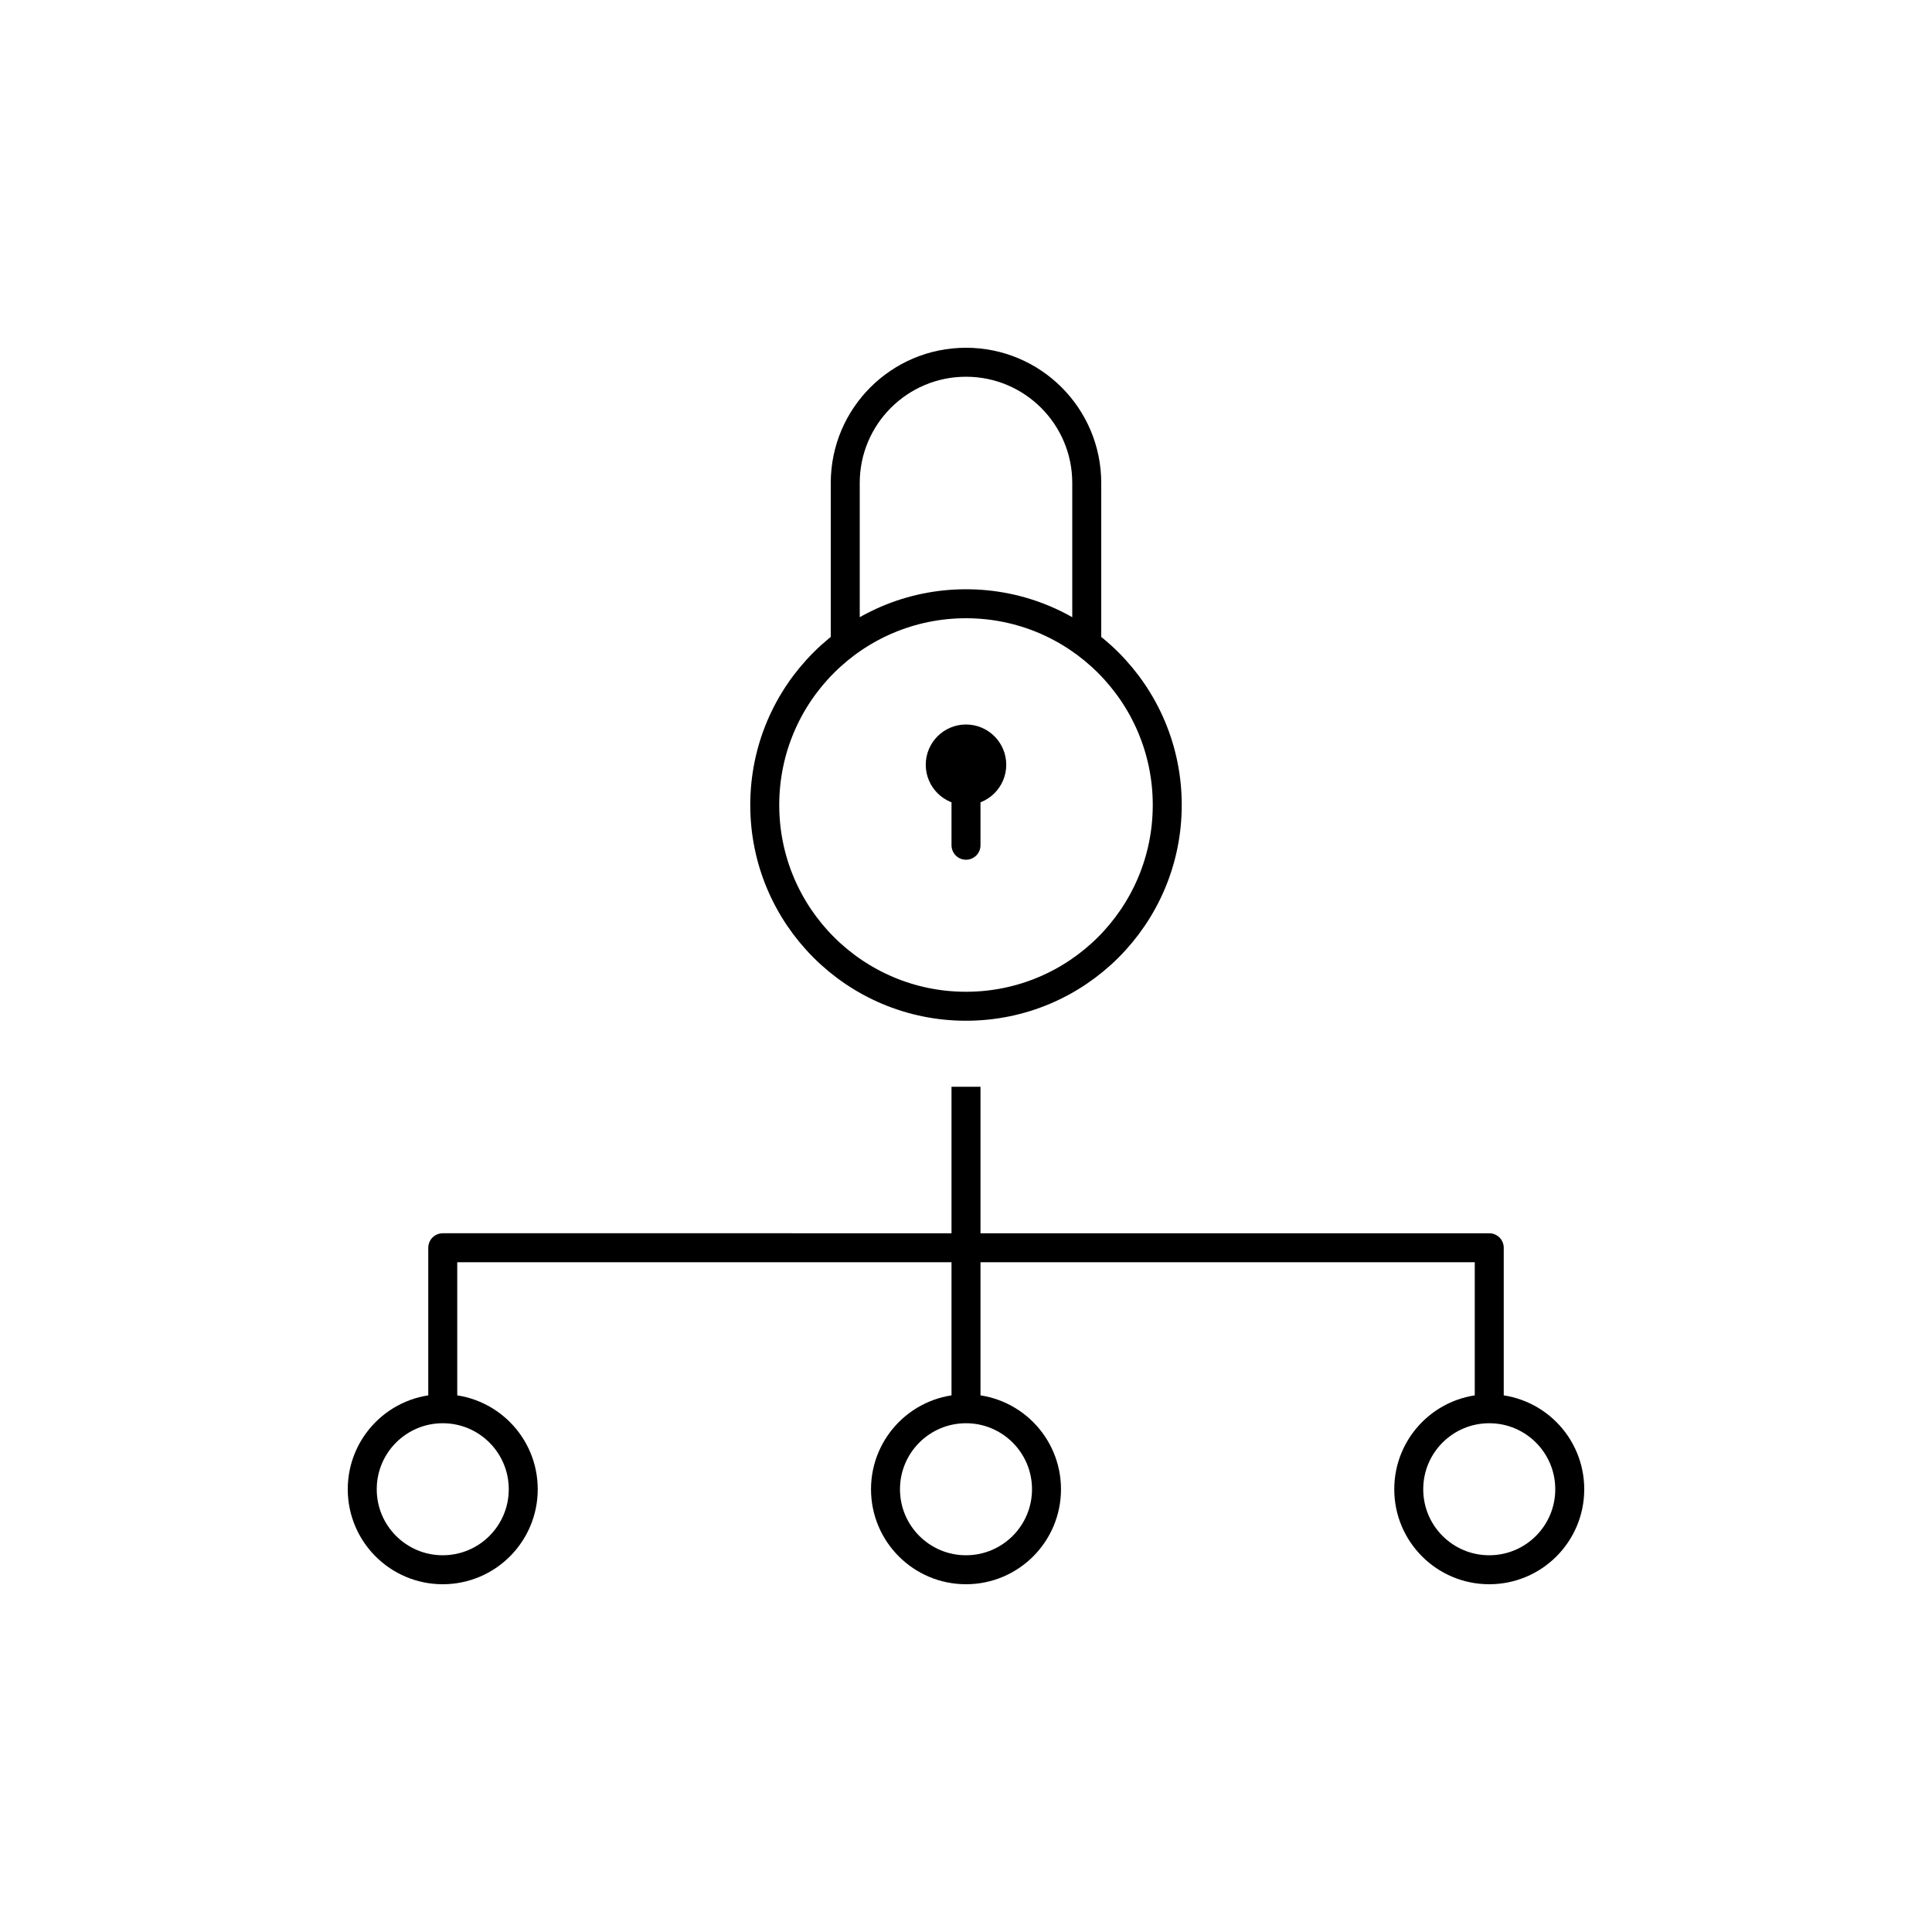 <svg xmlns="http://www.w3.org/2000/svg" xmlns:xlink="http://www.w3.org/1999/xlink" x="0" y="0" version="1.1" viewBox="0 0 48 48" xml:space="preserve" style="enable-background:new 0 0 48 48"><g id="locked_network"><g id="locked_network_2_"><g><path style="fill:none;stroke:#000;stroke-width:.72;stroke-linejoin:round;stroke-miterlimit:10" d="M29,20 c0,2.761-2.239,5-5,5s-5-2.239-5-5s2.239-5,5-5S29,17.239,29,20z M27,12c0-1.657-1.343-3-3-3s-3,1.343-3,3 M21,12v4 M27,12v4 M37,35v-4H11v4 M37,35c-1.105,0-2,0.895-2,2s0.895,2,2,2s2-0.895,2-2S38.105,35,37,35z M24,27v8"/><circle style="fill:none;stroke:#000;stroke-width:.72;stroke-linejoin:round;stroke-miterlimit:10" cx="24" cy="37" r="2"/><circle style="fill:none;stroke:#000;stroke-width:.72;stroke-linejoin:round;stroke-miterlimit:10" cx="11" cy="37" r="2"/><line style="fill:none;stroke:#000;stroke-width:.72;stroke-linecap:round;stroke-linejoin:round;stroke-miterlimit:10" x1="24" x2="24" y1="19" y2="21"/><circle cx="24" cy="19" r="1"/></g></g></g></svg>